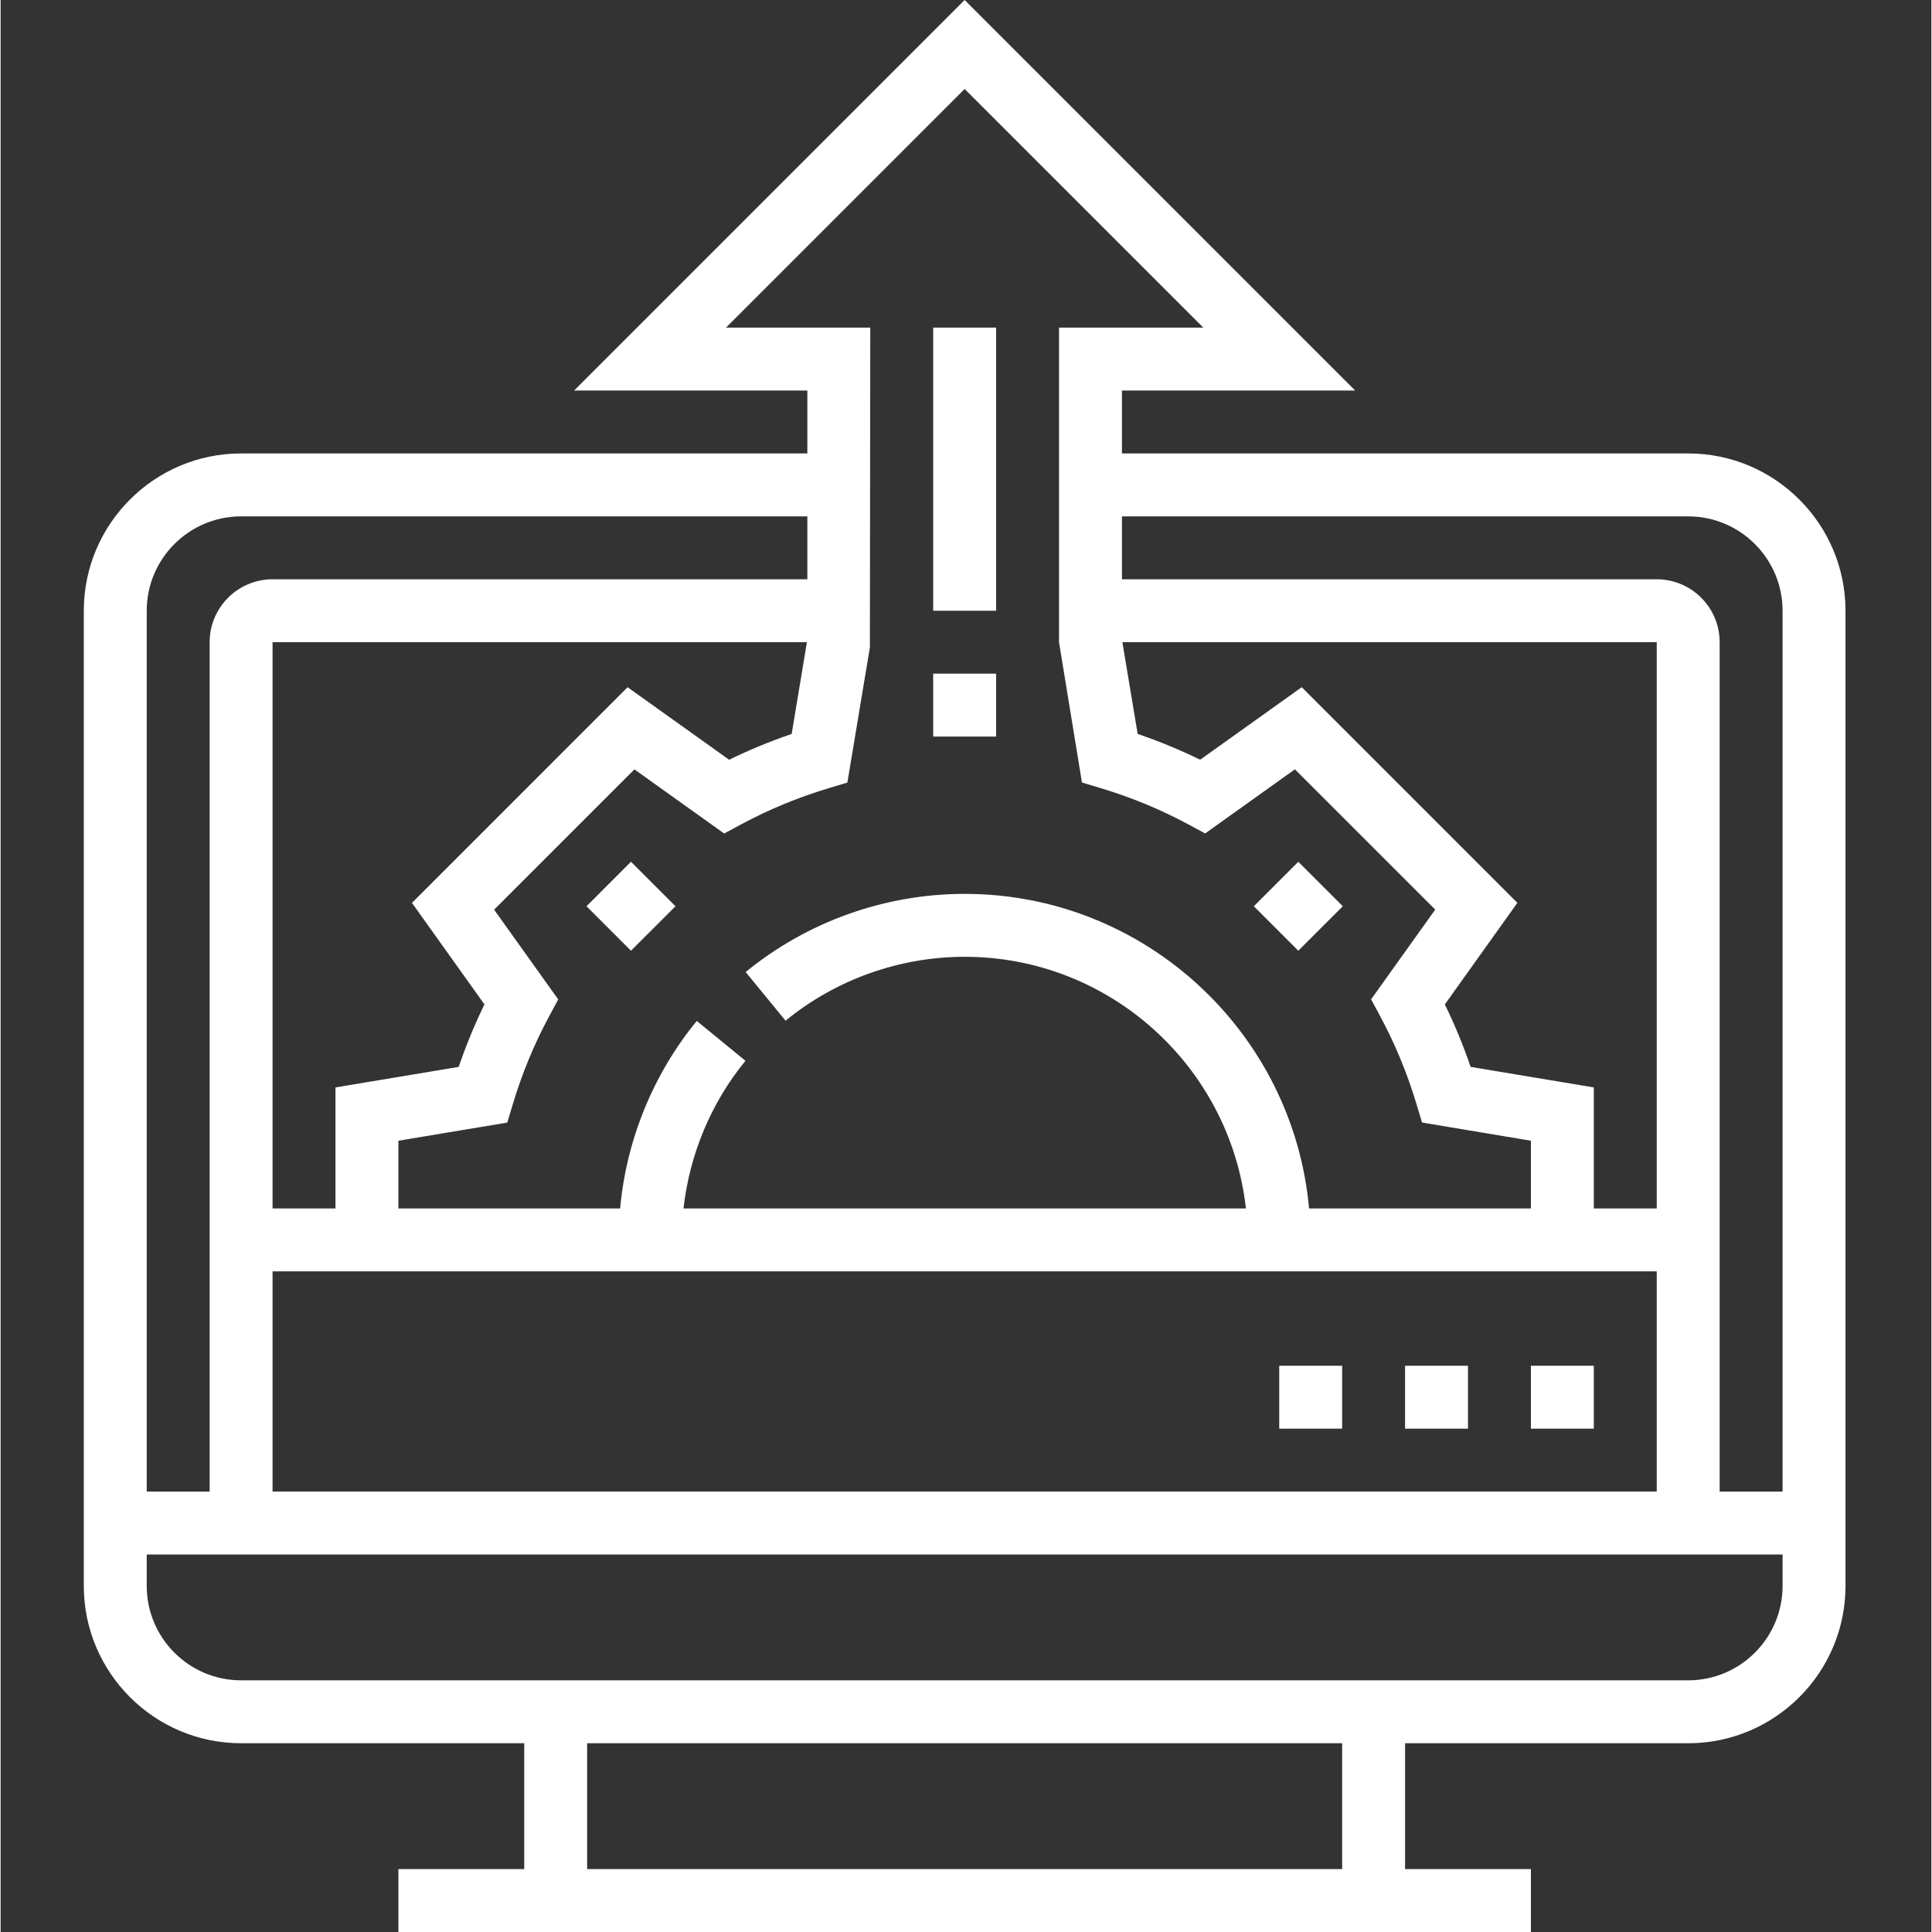 <?xml version="1.0"?>
<svg xmlns="http://www.w3.org/2000/svg" height="512px" viewBox="-21 0 491 491.312" width="512px" class=""><rect x="-21" y="0" width="491" height="491.312" fill="#333333" stroke="none"/><g><path d="m216.156 171.312h16v16h-16zm0 0" data-original="#000000" class="active-path" data-old_color="#ffffff" fill="#ffffff"/><path d="m127.992 230.461 11.312-11.316 11.316 11.316-11.316 11.312zm0 0" data-original="#000000" class="active-path" data-old_color="#ffffff" fill="#ffffff"/><path d="m297.695 230.461 11.312-11.312 11.316 11.312-11.316 11.312zm0 0" data-original="#000000" class="active-path" data-old_color="#ffffff" fill="#ffffff"/><path d="m408.156 115.312h-144v-16h59.312l-99.312-99.312-99.312 99.312h59.312v16h-144c-22.055 0-40 17.945-40 40v248c0 22.055 17.945 40 40 40h72v32h-32v16h288v-16h-32v-32h72c22.055 0 40-17.945 40-40v-248c0-22.055-17.945-40-40-40zm-360 264v-56h352v56zm53.887-123.887c-2.504 5.117-4.703 10.438-6.551 15.887l-31.336 5.223v30.777h-16v-144h135.887l-3.879 23.336c-5.465 1.855-10.785 4.055-15.895 6.559l-25.832-18.445-54.832 54.84zm298.113 51.887h-16v-30.777l-31.336-5.223c-1.848-5.449-4.047-10.77-6.551-15.887l18.445-25.832-54.832-54.84-25.832 18.445c-5.117-2.504-10.438-4.695-15.895-6.559l-3.887-23.328h135.887zm-236.688-224 60.688-60.688 60.688 60.688h-36.688v80l5.832 35.68 4.77 1.434c7.758 2.336 15.215 5.414 22.176 9.16l4.383 2.359 22.824-16.305 35.68 35.672-16.305 22.824 2.359 4.383c3.762 6.984 6.832 14.441 9.16 22.168l1.441 4.77 27.68 4.633v17.223h-56.41c-4.055-44.785-41.766-80-87.59-80-20.25 0-40.023 7.055-55.688 19.871l10.145 12.383c12.797-10.477 28.984-16.254 45.543-16.254 37 0 67.535 28.055 71.527 64h-143.023c1.543-13.711 6.969-26.816 15.75-37.551l-12.375-10.137c-11.129 13.59-17.895 30.277-19.496 47.688h-56.383v-17.223l27.688-4.617 1.441-4.77c2.32-7.727 5.398-15.191 9.16-22.168l2.359-4.383-16.305-22.824 35.68-35.672 22.824 16.305 4.383-2.359c6.961-3.746 14.426-6.832 22.176-9.16l4.77-1.434 5.727-34.367.098-81.328zm-147.312 72c0-13.234 10.77-24 24-24h144v16h-136c-8.824 0-16 7.176-16 16v216h-16zm304 320h-192v-32h192zm112-72c0 13.23-10.77 24-24 24h-368c-13.23 0-24-10.77-24-24v-8h416zm-16-24v-216c0-8.824-7.176-16-16-16h-136v-16h144c13.23 0 24 10.766 24 24v224zm0 0" data-original="#000000" class="active-path" data-old_color="#ffffff" fill="#ffffff"/><path d="m368.156 347.312h16v16h-16zm0 0" data-original="#000000" class="active-path" data-old_color="#ffffff" fill="#ffffff"/><path d="m336.156 347.312h16v16h-16zm0 0" data-original="#000000" class="active-path" data-old_color="#ffffff" fill="#ffffff"/><path d="m304.156 347.312h16v16h-16zm0 0" data-original="#000000" class="active-path" data-old_color="#ffffff" fill="#ffffff"/><path d="m216.156 83.312h16v72h-16zm0 0" data-original="#000000" class="active-path" data-old_color="#ffffff" fill="#ffffff"/></g> </svg>
